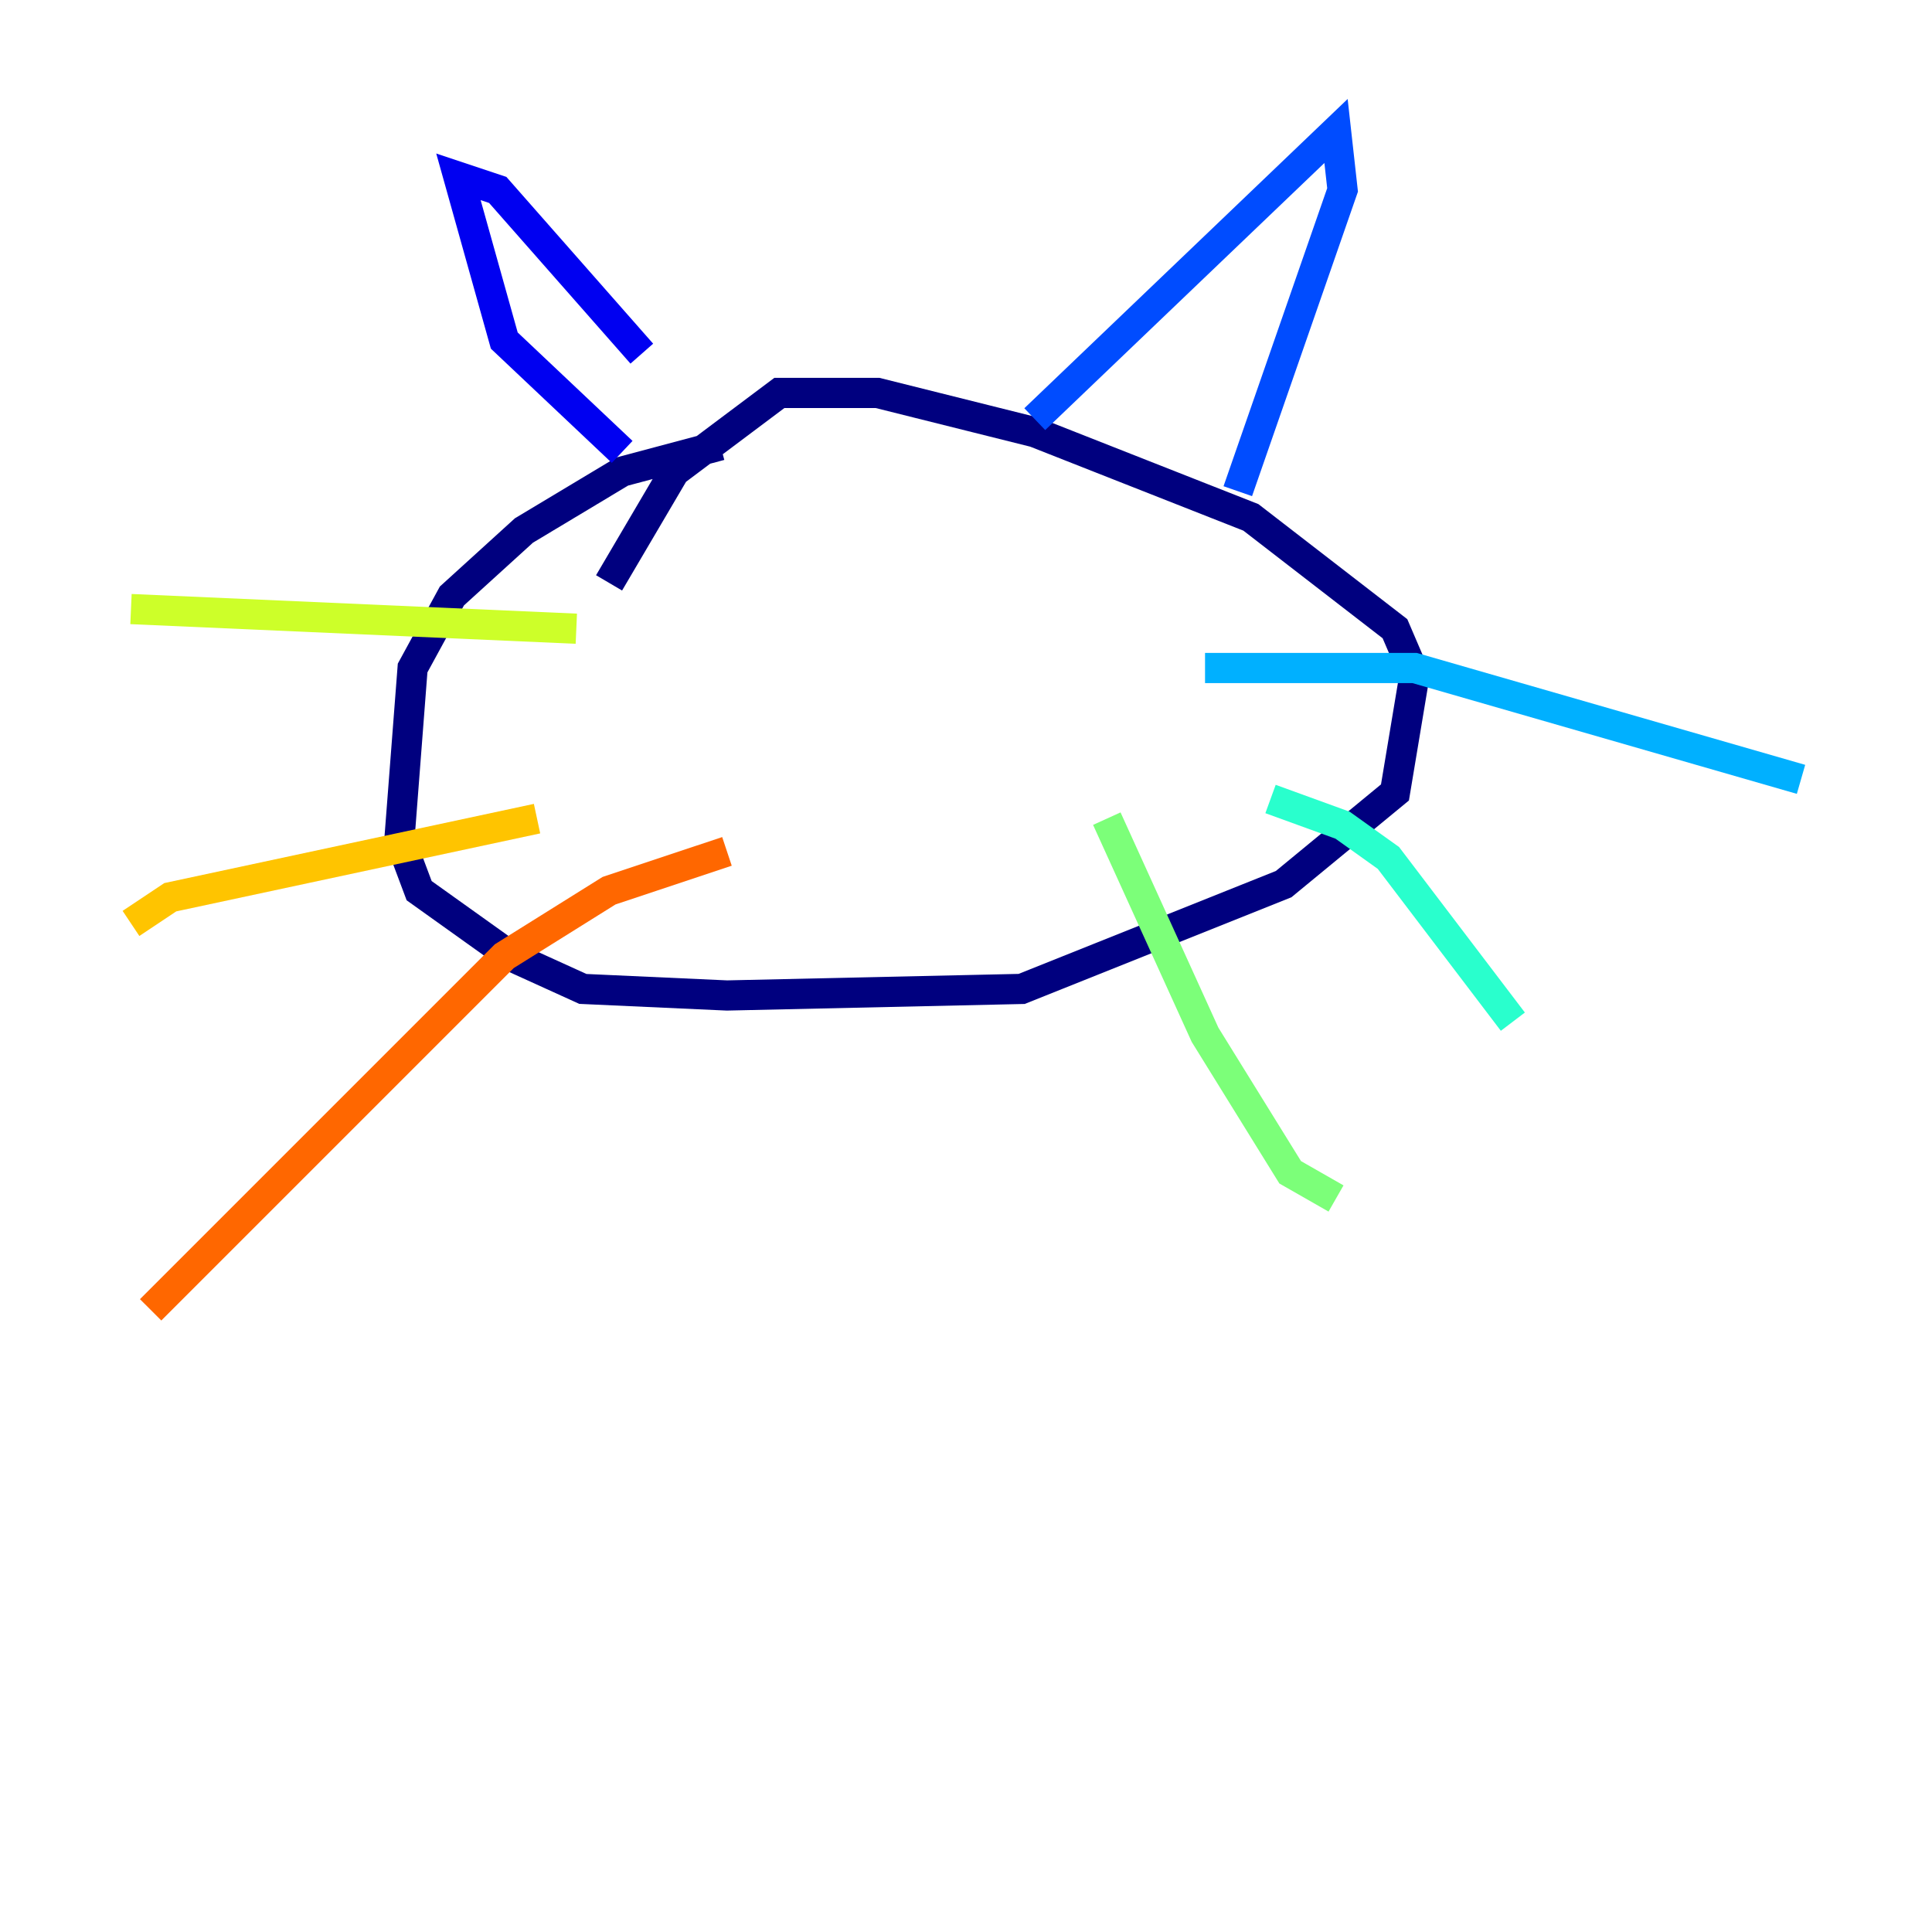 <?xml version="1.0" encoding="utf-8" ?>
<svg baseProfile="tiny" height="128" version="1.2" viewBox="0,0,128,128" width="128" xmlns="http://www.w3.org/2000/svg" xmlns:ev="http://www.w3.org/2001/xml-events" xmlns:xlink="http://www.w3.org/1999/xlink"><defs /><polyline fill="none" points="47.729,29.505 41.22,31.241 34.712,35.146 29.939,39.485 27.336,44.258 26.468,55.539 27.77,59.01 33.844,63.349 38.617,65.519 48.163,65.953 67.688,65.519 85.044,58.576 92.42,52.502 93.722,44.691 92.42,41.654 82.875,34.278 68.556,28.637 58.142,26.034 51.634,26.034 44.691,31.241 40.352,38.617" stroke="#00007f" stroke-width="2" /><polyline fill="none" points="41.22,29.939 33.41,22.563 30.373,11.715 32.976,12.583 42.522,23.43" stroke="#0000f1" stroke-width="2" /><polyline fill="none" points="68.556,27.77 88.515,8.678 88.949,12.583 82.007,32.542" stroke="#004cff" stroke-width="2" /><polyline fill="none" points="79.837,44.258 93.722,44.258 119.322,51.634" stroke="#00b0ff" stroke-width="2" /><polyline fill="none" points="84.176,52.936 88.949,54.671 91.986,56.841 100.231,67.688" stroke="#29ffcd" stroke-width="2" /><polyline fill="none" points="73.329,54.237 79.837,68.556 85.478,77.668 88.515,79.403" stroke="#7cff79" stroke-width="2" /><polyline fill="none" points="38.183,41.654 8.678,40.352" stroke="#cdff29" stroke-width="2" /><polyline fill="none" points="35.58,54.237 11.281,59.444 8.678,61.18" stroke="#ffc400" stroke-width="2" /><polyline fill="none" points="48.163,56.407 40.352,59.01 33.41,63.349 9.98,86.78" stroke="#ff6700" stroke-width="2" /><polyline fill="none" points="55.105,41.654 55.105,41.654" stroke="#f10700" stroke-width="2" /><polyline fill="none" points="75.064,37.749 75.064,37.749" stroke="#7f0000" stroke-width="2" /></svg>